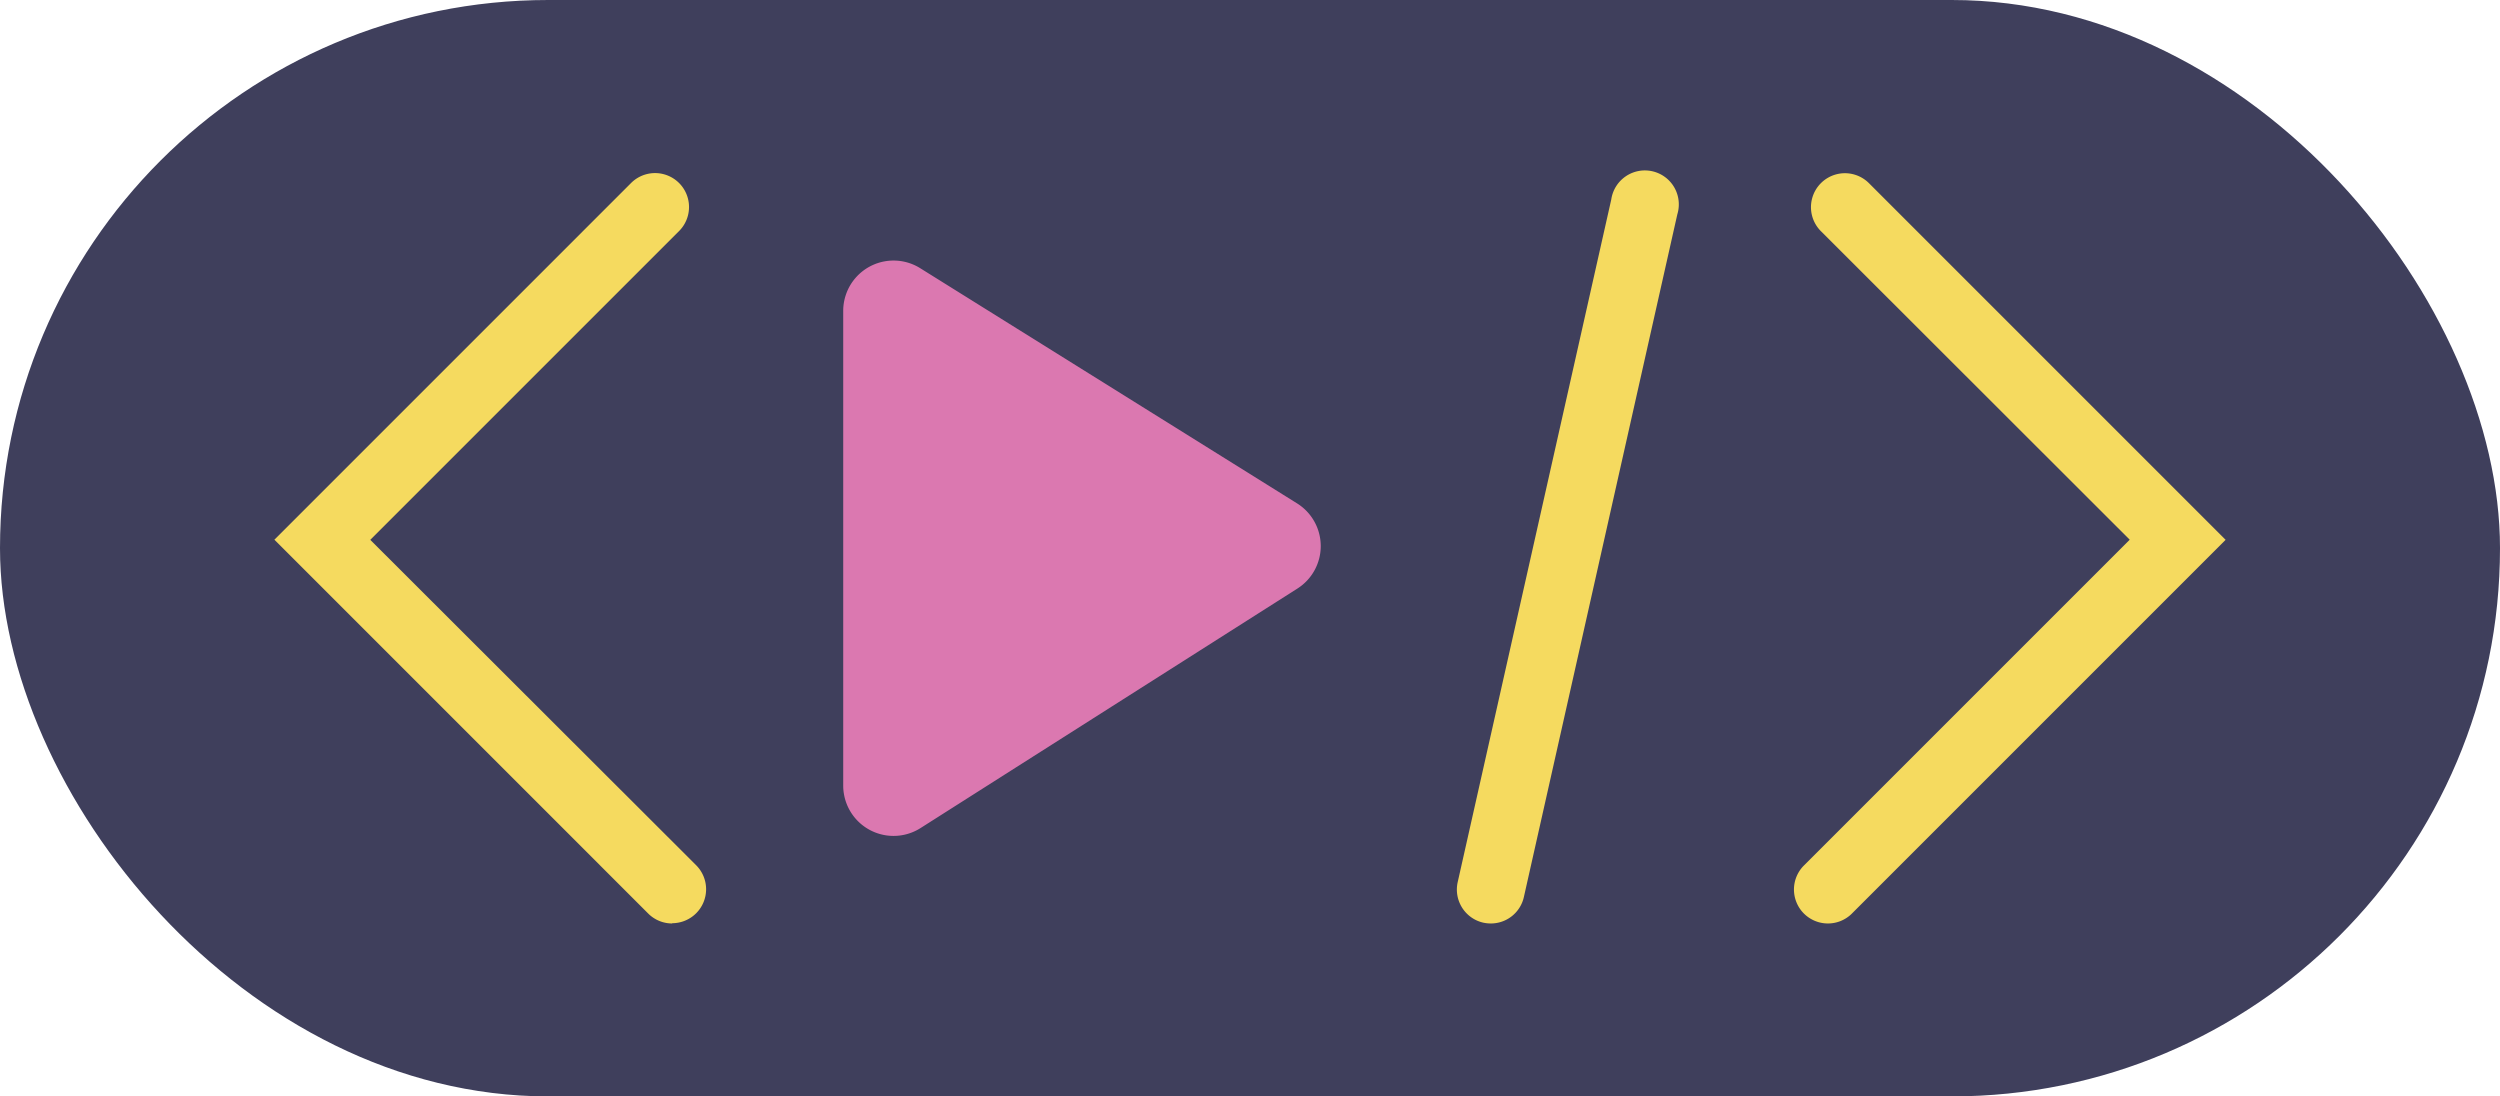 <svg class="h-10 inline-block md:hidden" id="Layer_1" data-name="Layer 1" xmlns="http://www.w3.org/2000/svg" viewBox="66.75 173 378.49 165.99"><defs><style>.cls-1{fill:#3f3f5c;}.cls-2{fill:#f5da5f;}.cls-3{fill:#db78b0;}</style></defs><rect class="cls-1" x="66.75" y="173" width="378.49" height="165.99" rx="83"></rect><path class="cls-2" d="M168.52,312.81a5.13,5.13,0,0,1-3.63-1.5l-56.6-56.6,54-54a5.14,5.14,0,1,1,7.27,7.27l-46.75,46.75L172.15,304a5.14,5.14,0,0,1-3.63,8.77Z"></path><path class="cls-2" d="M343.48,312.81a5.14,5.14,0,0,1-3.63-8.77l49.33-49.33L342.43,208a5.14,5.14,0,1,1,7.27-7.27l54,54-56.6,56.6A5.13,5.13,0,0,1,343.48,312.81Z"></path><path class="cls-2" d="M292.46,312.81a5.52,5.52,0,0,1-1.14-.12,5.14,5.14,0,0,1-3.88-6.14L310.69,203.2a5.14,5.14,0,1,1,10,2.25L297.46,308.8A5.12,5.12,0,0,1,292.46,312.81Z"></path><path class="cls-3" d="M194.41,220.06v71.88a7.62,7.62,0,0,0,11.7,6.43l57.07-36.27a7.62,7.62,0,0,0-.06-12.89L206.06,213.6A7.62,7.62,0,0,0,194.41,220.06Z"></path></svg>